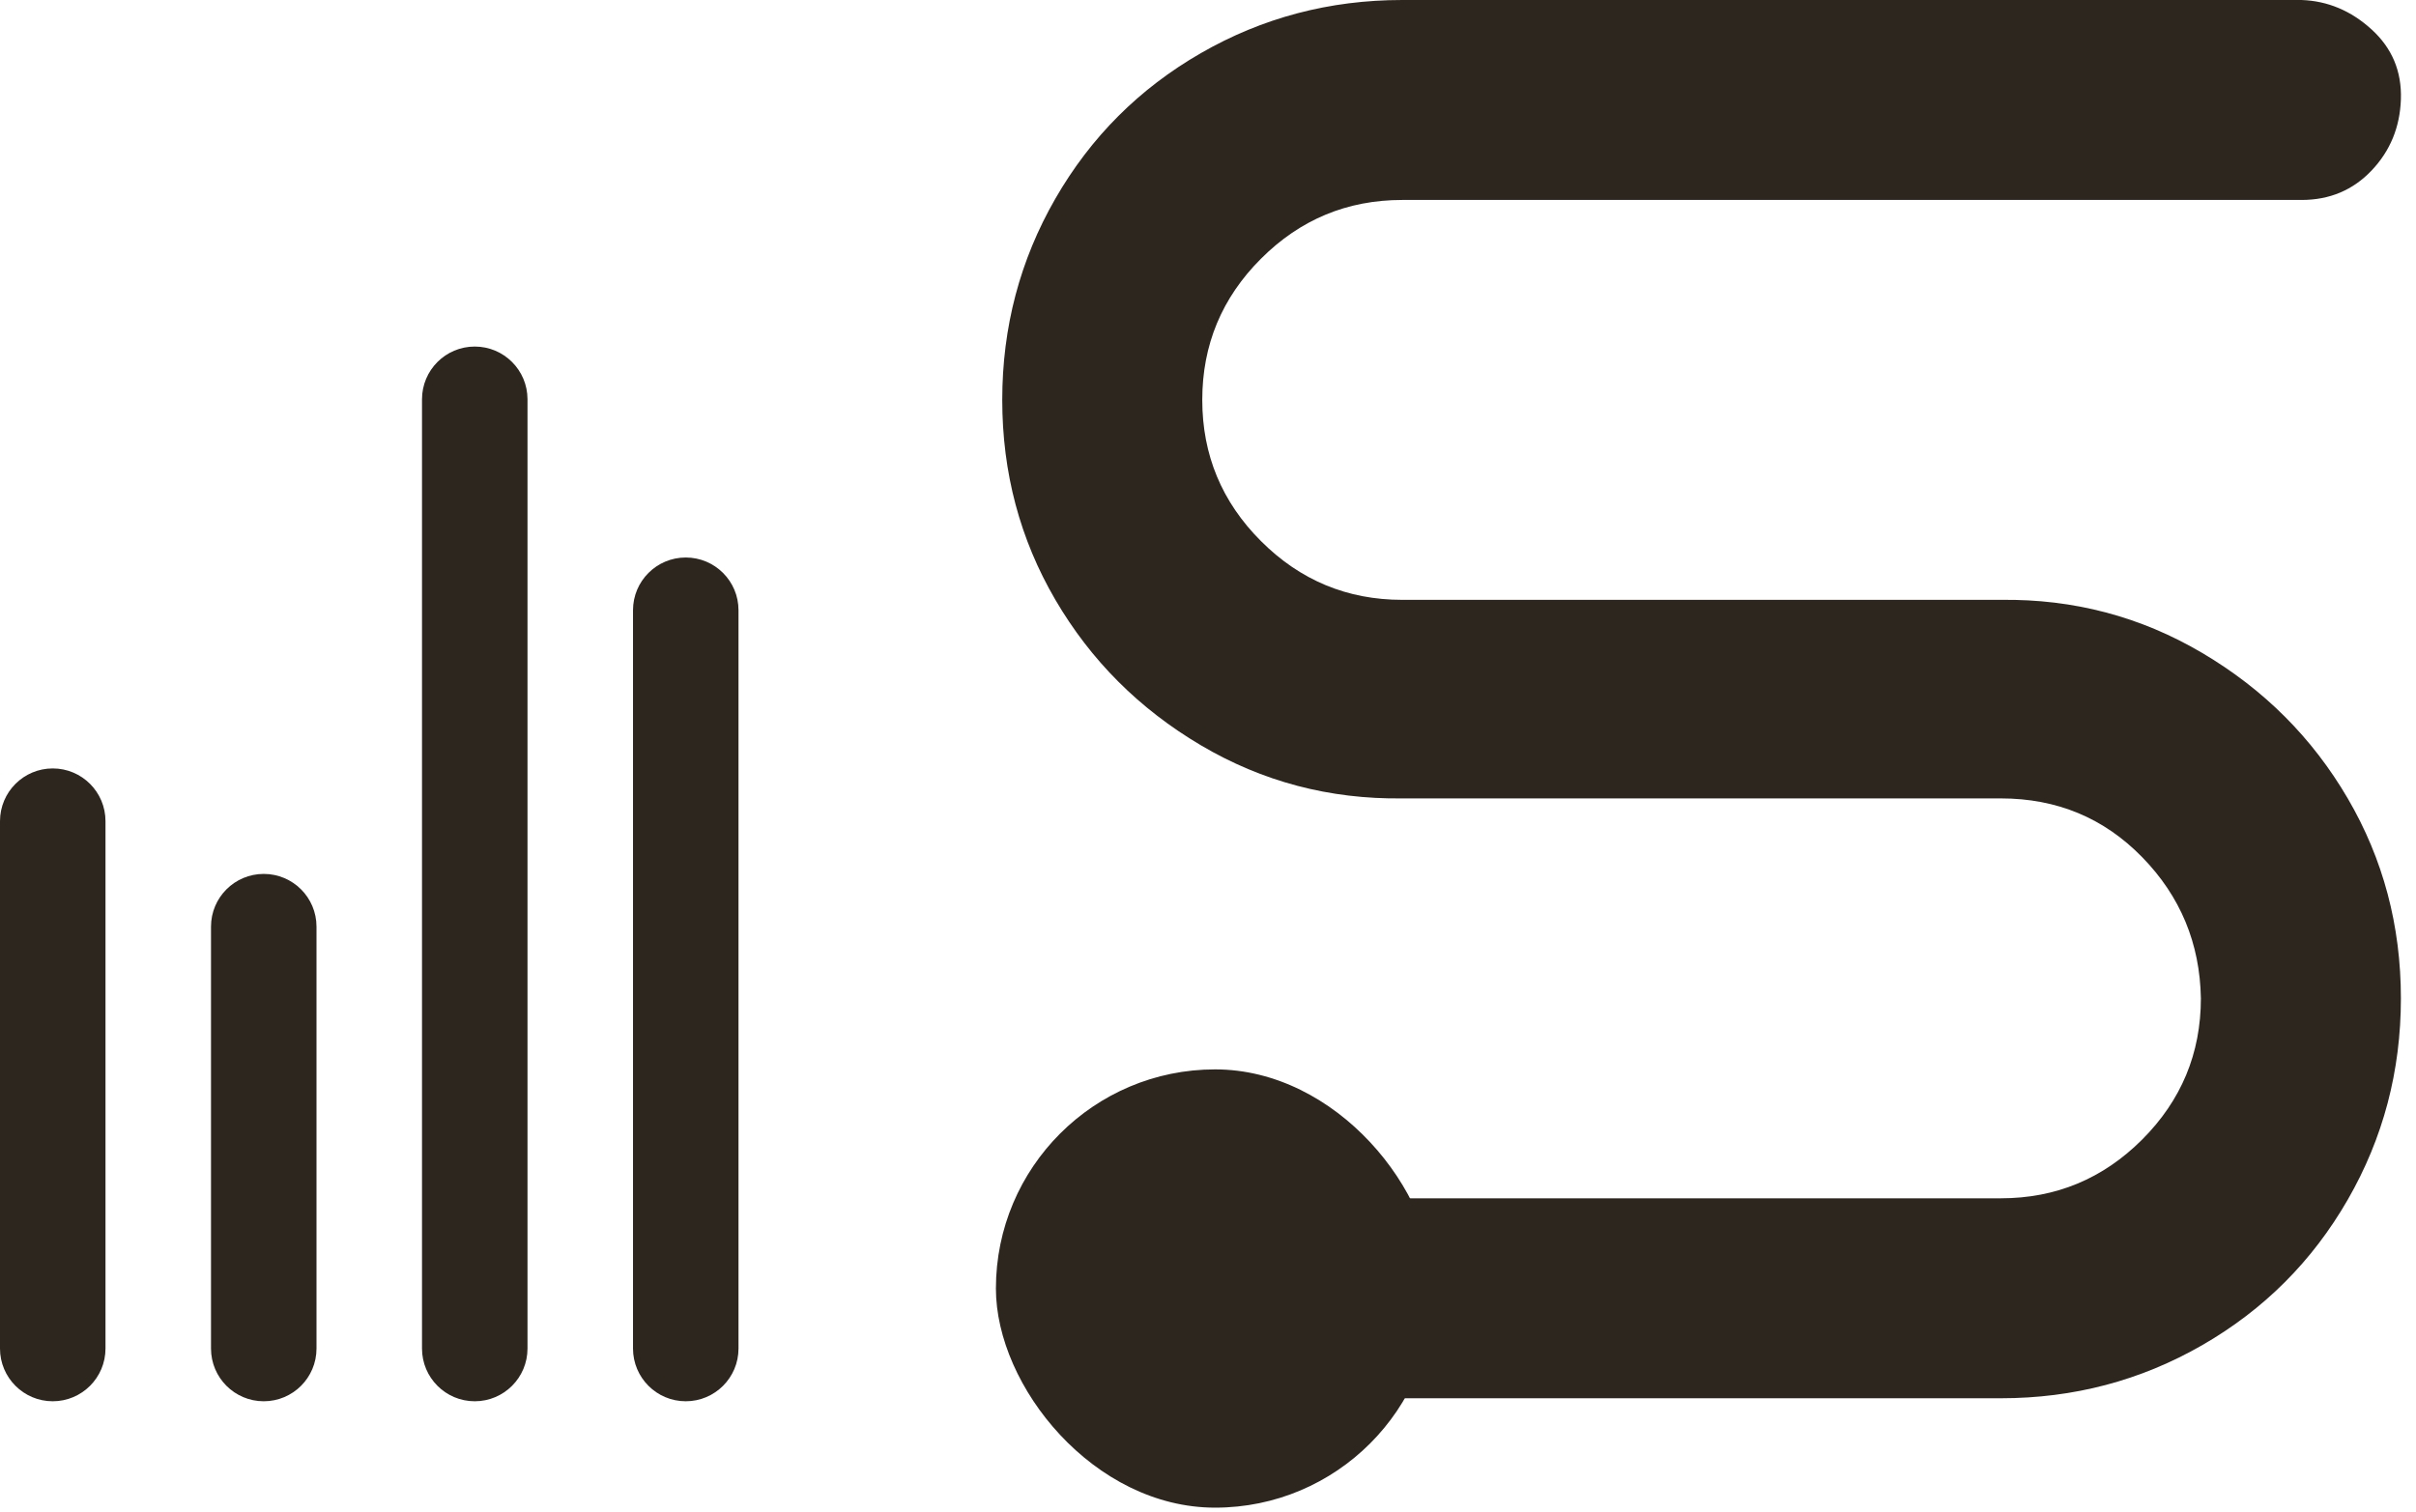 <svg viewBox="0 0 131 82" fill="none" xmlns="http://www.w3.org/2000/svg">
<path d="M76.033 1.4477e-06C72.09 1.27532e-06 68.45 0.961 65.113 2.882C61.776 4.803 59.147 7.432 57.226 10.769C55.305 14.106 54.344 17.746 54.344 21.689C54.344 25.633 55.305 29.248 57.226 32.534C59.147 35.82 61.776 38.449 65.113 40.421C68.45 42.393 72.09 43.353 76.033 43.303L108.491 43.303C111.525 43.303 114.078 44.364 116.151 46.488C118.224 48.611 119.285 51.164 119.336 54.147C119.336 57.13 118.274 59.683 116.151 61.807C114.027 63.93 111.474 64.992 108.491 64.992L59.728 64.992C58.262 64.992 56.998 65.523 55.937 66.585C54.875 67.646 54.344 68.935 54.344 70.452C54.344 71.969 54.875 73.233 55.937 74.244C56.998 75.255 58.262 75.786 59.728 75.837L108.491 75.837C112.435 75.837 116.075 74.876 119.412 72.955C122.749 71.034 125.378 68.405 127.299 65.068C129.22 61.731 130.181 58.091 130.181 54.147C130.181 50.204 129.22 46.589 127.299 43.303C125.378 40.016 122.749 37.387 119.412 35.416C116.075 33.444 112.435 32.483 108.491 32.534L76.033 32.534C73.05 32.534 70.497 31.472 68.374 29.349C66.25 27.225 65.189 24.672 65.189 21.689C65.189 18.706 66.25 16.153 68.374 14.03C70.497 11.906 73.05 10.845 76.033 10.845L124.796 10.845C126.313 10.845 127.577 10.314 128.588 9.252C129.599 8.19 130.13 6.901 130.181 5.384C130.231 3.868 129.7 2.604 128.588 1.593C127.476 0.581 126.212 0.051 124.796 3.57919e-06L76.033 1.4477e-06Z" fill="#2D261F"/>
<path d="M22.882 73.14C22.882 74.719 24.162 76 25.742 76C27.322 76 28.602 74.719 28.602 73.14V21.656C28.602 20.076 27.322 18.796 25.742 18.796C24.162 18.796 22.882 20.076 22.882 21.656V73.14Z" fill="#2D261F"/>
<path d="M0 73.14C0 74.719 1.281 76 2.86 76C4.44 76 5.72 74.719 5.72 73.14V44.538C5.72 42.958 4.44 41.677 2.86 41.677C1.281 41.677 0 42.958 0 44.538V73.14Z" fill="#2D261F"/>
<path d="M14.301 76C12.721 76 11.441 74.719 11.441 73.14V50.258C11.441 48.678 12.721 47.398 14.301 47.398C15.881 47.398 17.161 48.678 17.161 50.258V73.14C17.161 74.719 15.881 76 14.301 76Z" fill="#2D261F"/>
<path d="M34.323 73.14C34.323 74.719 35.603 76 37.183 76C38.763 76 40.043 74.719 40.043 73.14V33.097C40.043 31.517 38.763 30.237 37.183 30.237C35.603 30.237 34.323 31.517 34.323 33.097V73.14Z" fill="#2D261F"/>
<rect x="54" y="58" width="23.77" height="23.77" rx="11.885" fill="#2D261F"/>
</svg>
